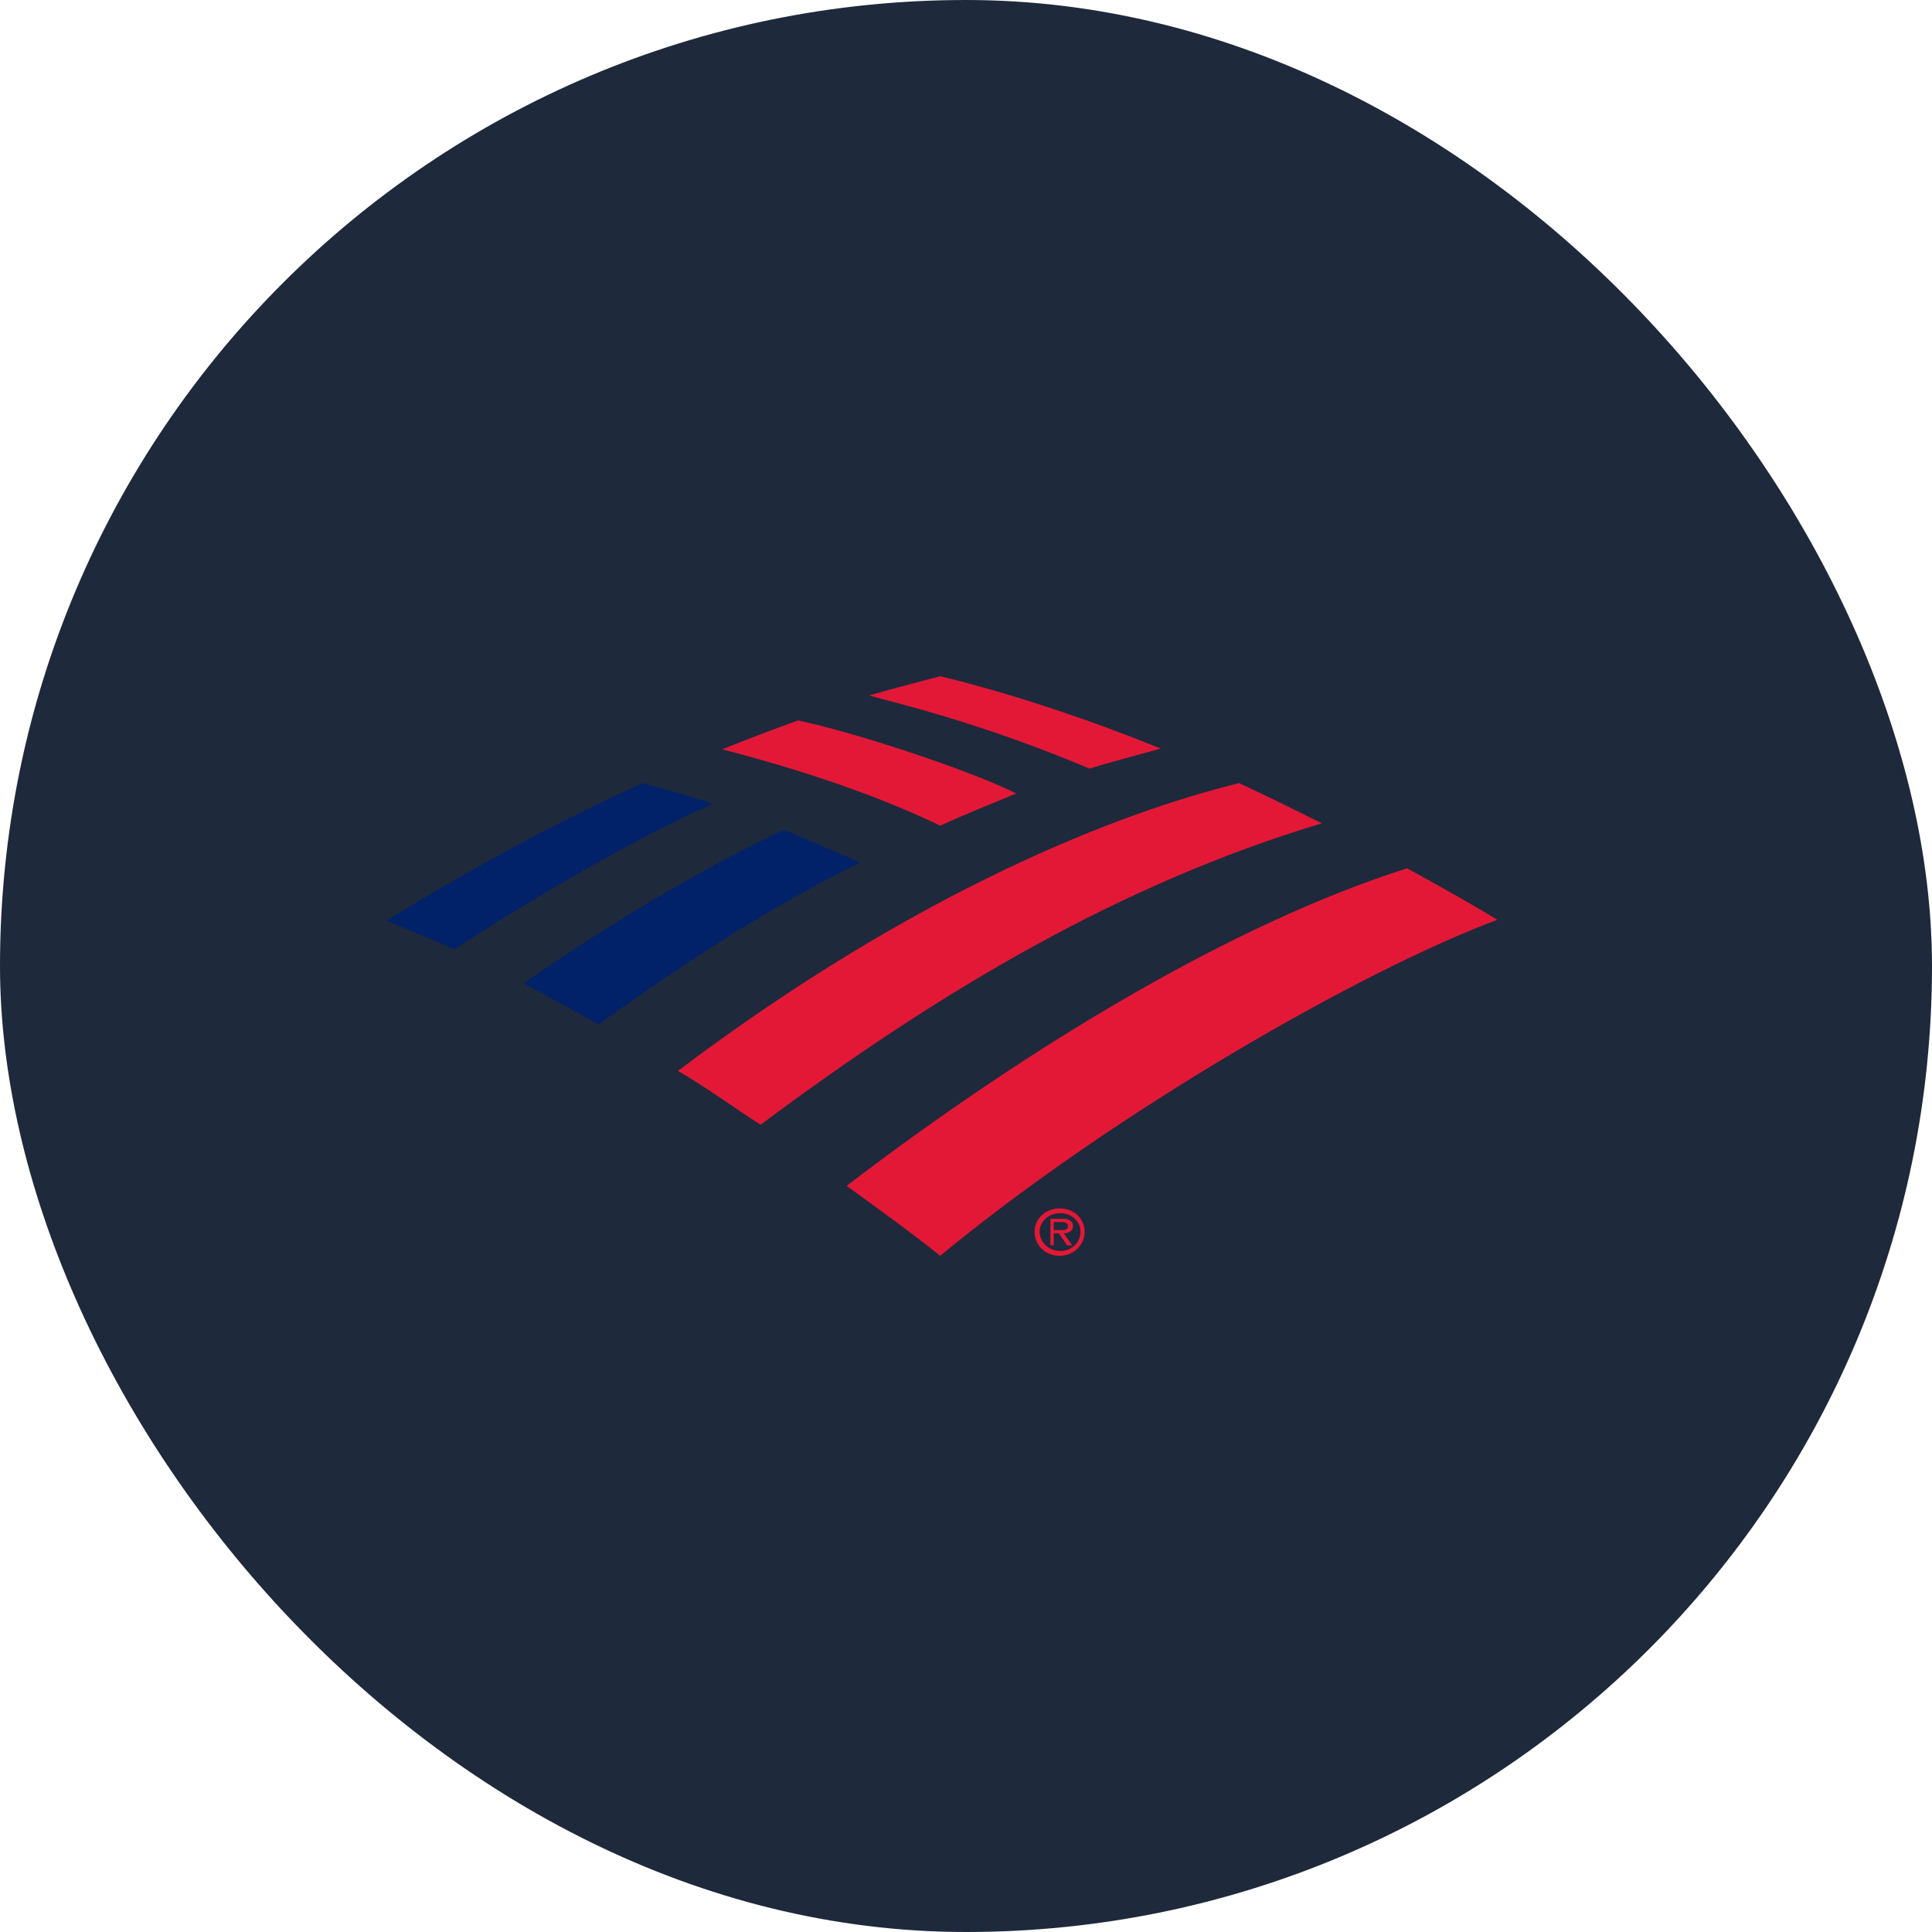 <svg width="40" height="40" viewBox="0 0 40 40" fill="none" xmlns="http://www.w3.org/2000/svg">
<rect width="40" height="40" rx="20" fill="#1E293B"/>
<g clip-path="url(#clip0_4094_4344)">
<path d="M21.42 25.5C21.42 25.234 21.645 25.018 21.939 25.018C22.233 25.018 22.457 25.234 22.457 25.5C22.457 25.767 22.233 26 21.939 26C21.645 26 21.42 25.783 21.42 25.5ZM21.524 25.5C21.524 25.717 21.714 25.9 21.956 25.9C22.181 25.9 22.371 25.733 22.371 25.5C22.371 25.284 22.181 25.117 21.956 25.117C21.697 25.117 21.524 25.3 21.524 25.5Z" fill="#E31837"/>
<path d="M22.198 25.784H22.094L21.921 25.534H21.817V25.784H21.748V25.234H22.007C22.059 25.234 22.111 25.234 22.146 25.268C22.198 25.284 22.215 25.334 22.215 25.384C22.215 25.484 22.128 25.534 22.025 25.534L22.198 25.784ZM21.921 25.467C22.007 25.467 22.111 25.484 22.111 25.384C22.111 25.318 22.042 25.301 21.973 25.301H21.817V25.467H21.921Z" fill="#E31837"/>
<path d="M19.465 26C23.097 23.004 28.198 20.091 31 19.043C30.567 18.776 29.893 18.394 29.132 17.977C25.518 19.126 21.298 21.672 17.528 24.552C18.168 25.018 18.843 25.5 19.465 26Z" fill="#E31837"/>
<path d="M17.805 17.861C17.269 17.611 16.681 17.378 16.231 17.179C14.865 17.828 13.084 18.81 10.836 20.358C11.32 20.607 11.839 20.907 12.392 21.206C14.122 19.975 15.868 18.81 17.805 17.861Z" fill="#012169"/>
<path d="M21.039 16.43C20.382 16.08 18.099 15.265 16.526 14.915C16.059 15.082 15.402 15.331 14.952 15.514C15.523 15.664 17.65 16.213 19.466 17.095C19.933 16.879 20.59 16.613 21.039 16.43Z" fill="#E31837"/>
<path d="M13.309 16.213C11.286 17.112 9.159 18.343 8 19.059C8.415 19.242 8.83 19.392 9.401 19.658C11.96 17.994 13.966 16.979 14.762 16.646C14.191 16.446 13.655 16.313 13.309 16.213Z" fill="#012169"/>
<path d="M22.561 15.914C23.028 15.764 23.564 15.631 24.031 15.498C22.682 14.949 20.987 14.366 19.465 14C19.223 14.067 18.497 14.25 17.995 14.399C18.514 14.549 20.226 14.932 22.561 15.914ZM14.035 22.172C14.588 22.488 15.177 22.921 15.747 23.287C19.534 20.458 23.27 18.277 27.368 17.046C26.798 16.763 26.296 16.513 25.656 16.214C23.201 16.813 18.998 18.427 14.035 22.172Z" fill="#E31837"/>
</g>
<defs>
<clipPath id="clip0_4094_4344">
<rect width="23" height="12" fill="white" transform="translate(8 14)"/>
</clipPath>
</defs>
</svg>
